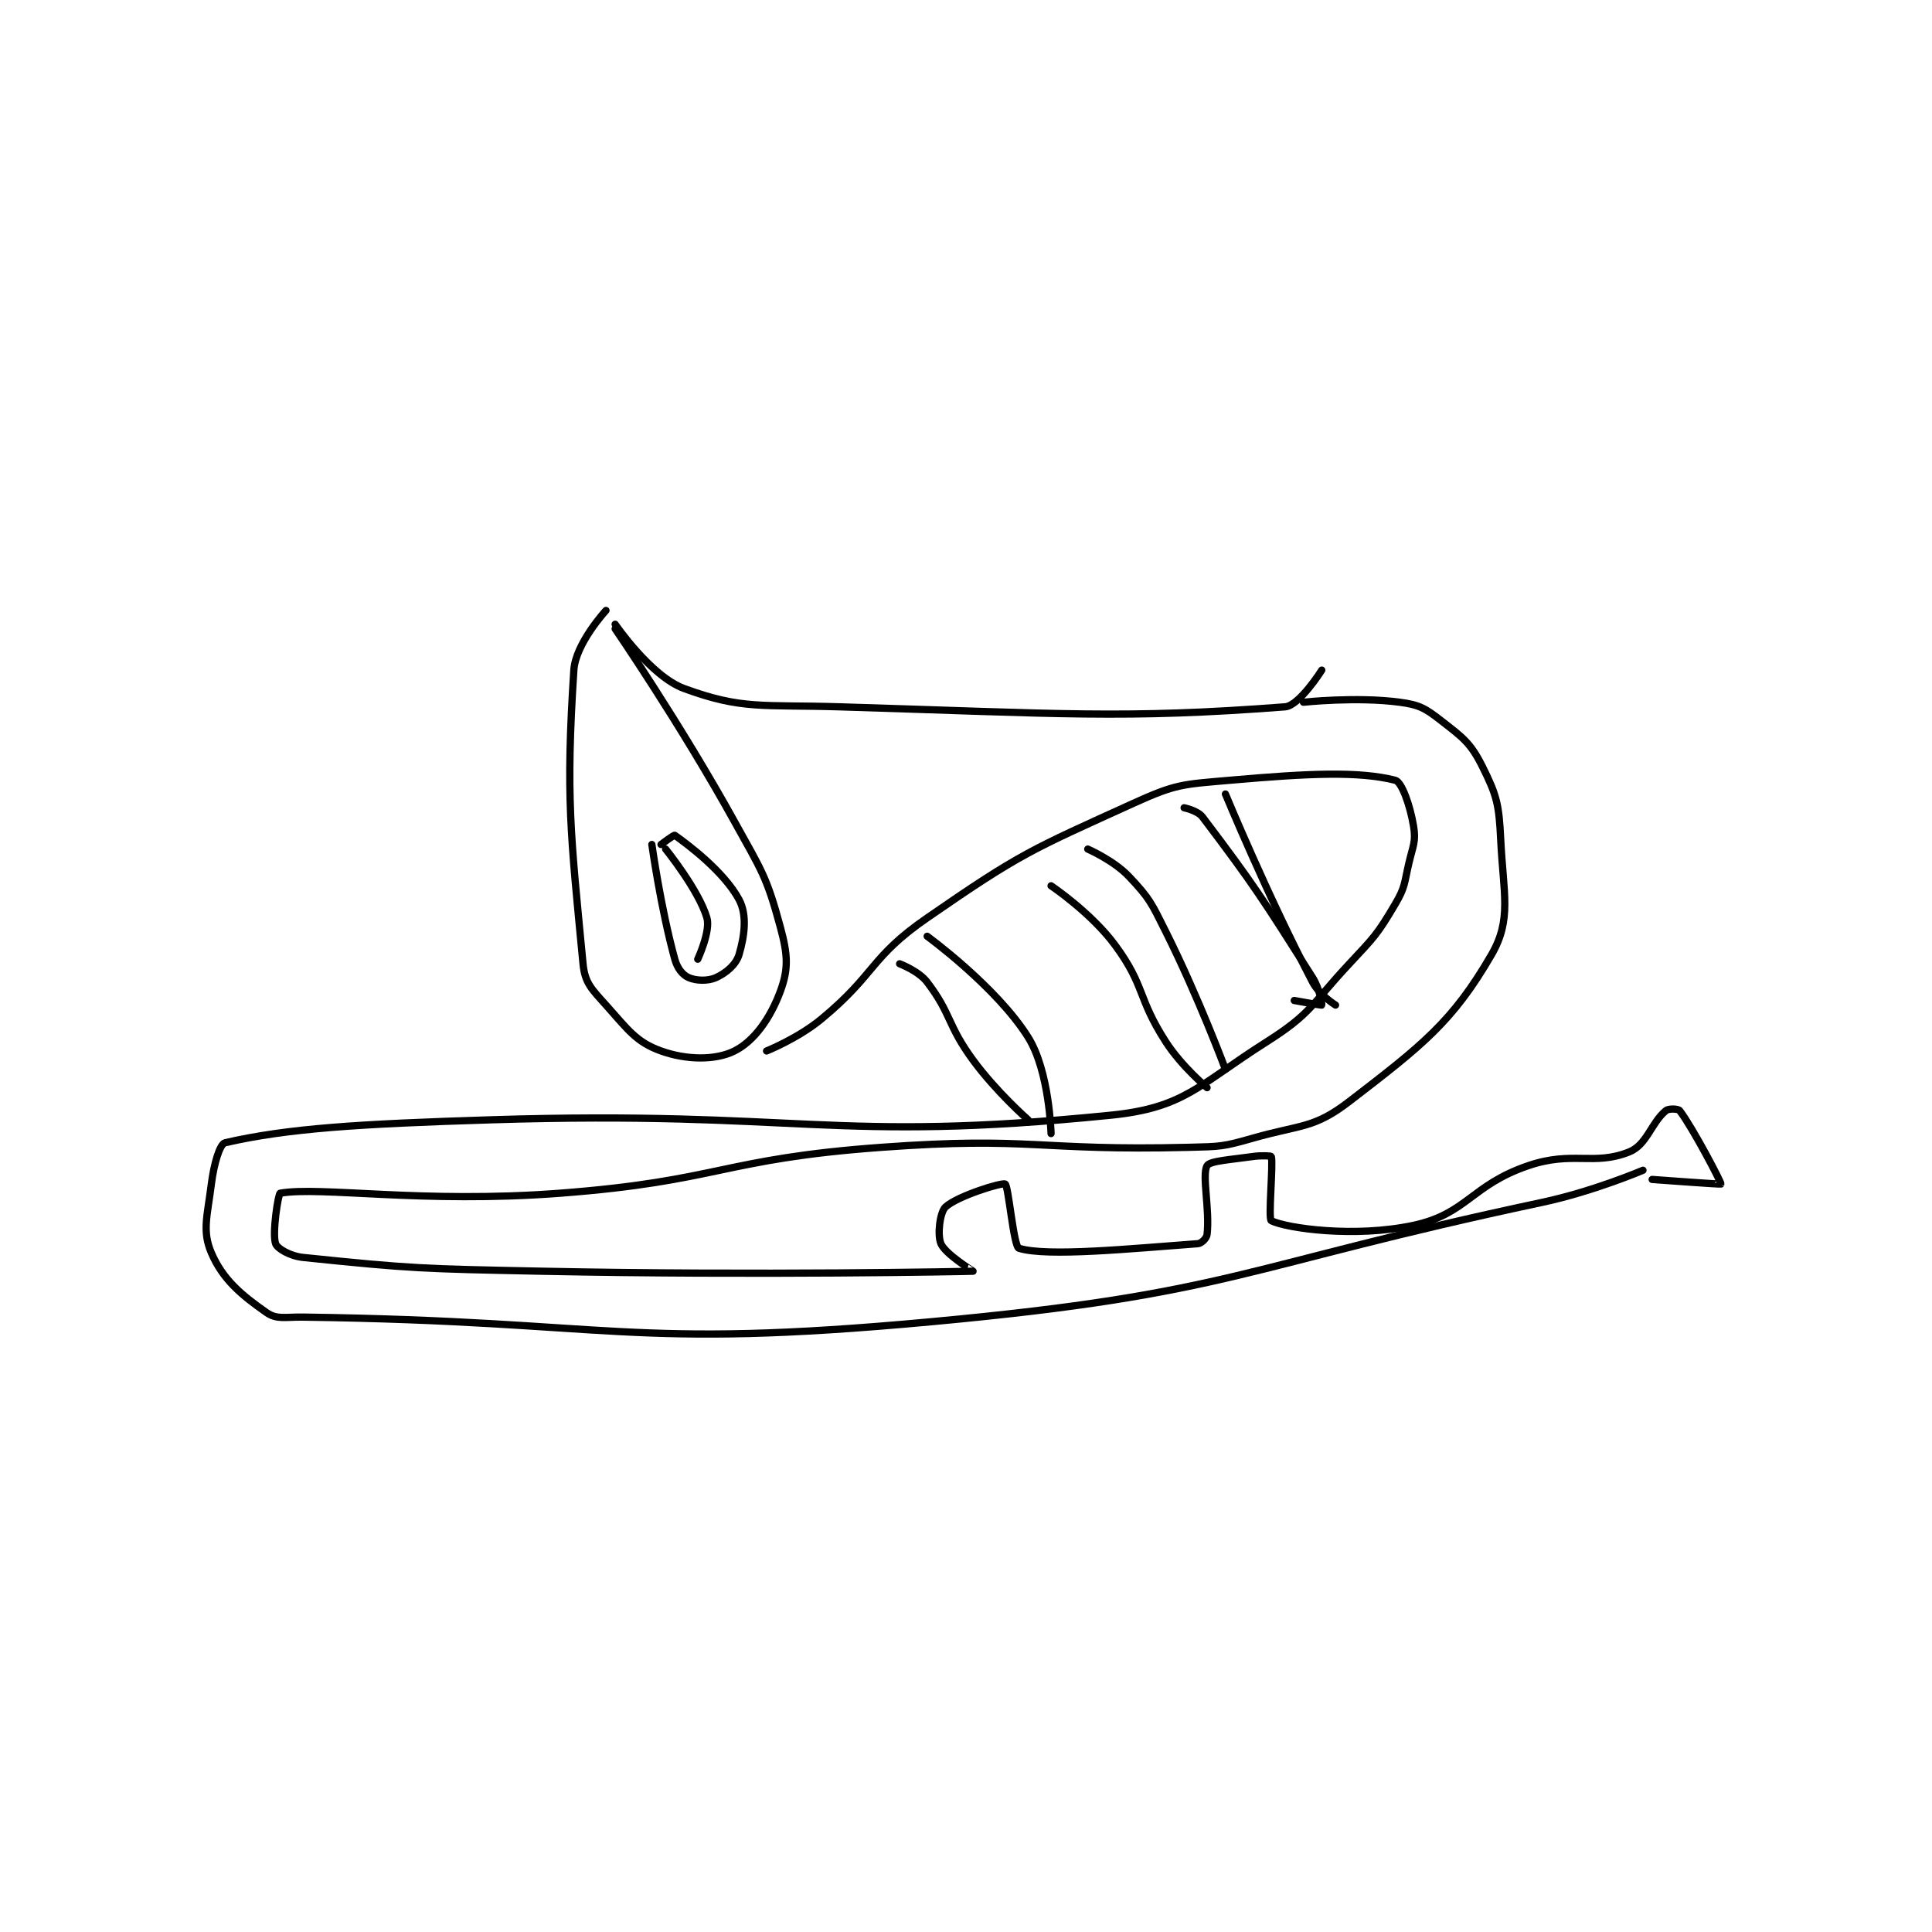 <?xml version="1.0" encoding="utf-8"?>
<!DOCTYPE svg PUBLIC "-//W3C//DTD SVG 1.1//EN" "http://www.w3.org/Graphics/SVG/1.1/DTD/svg11.dtd">
<svg viewBox="0 0 800 800" preserveAspectRatio="xMinYMin meet" xmlns="http://www.w3.org/2000/svg" version="1.1">
<g fill="none" stroke="black" stroke-linecap="round" stroke-linejoin="round" stroke-width="1.579">
<g transform="translate(87.52,252.783) scale(1.9) translate(-50,-131.133)">
<path id="0" d="M136 131.133 C136 131.133 129.378 138.307 129 144.133 C127.204 171.793 128.28 179.765 131 208.133 C131.402 212.323 132.874 213.639 136 217.133 C140.811 222.511 142.603 225.206 148 227.133 C153.546 229.114 159.854 229.206 164 227.133 C168.275 224.996 171.815 220.034 174 214.133 C175.832 209.188 175.62 206.127 174 200.133 C171.026 189.129 169.985 187.94 164 177.133 C152.172 155.776 138 135.133 138 135.133 "/>
<path id="1" d="M138 134.133 C138 134.133 145.766 145.476 153 148.133 C165.738 152.813 170.071 151.616 187 152.133 C235.124 153.603 248.869 154.81 284 152.133 C287.118 151.896 292 144.133 292 144.133 "/>
<path id="2" d="M171 227.133 C171 227.133 177.867 224.386 183 220.133 C194.889 210.282 193.491 206.779 206 198.133 C226.391 184.039 228.503 183.359 251 173.133 C260.289 168.911 261.65 169.041 272 168.133 C289.38 166.609 300.035 166.142 308 168.133 C309.438 168.493 311.24 173.571 312 178.133 C312.558 181.483 311.9 182.307 311 186.133 C309.939 190.643 310.231 191.358 308 195.133 C304.085 201.759 303.501 202.24 298 208.133 C289.675 217.053 289.757 218.942 280 225.133 C265.036 234.63 262.041 239.52 246 241.133 C185.141 247.255 178.242 240.043 111 242.133 C82.04 243.034 66.698 243.989 53 247.133 C51.827 247.403 50.548 251.752 50 256.133 C49.124 263.144 47.957 266.366 50 271.133 C52.471 276.899 56.491 280.277 62 284.133 C64.272 285.723 66.021 285.079 70 285.133 C138.026 286.072 140.479 292.293 207 286.133 C272.792 280.041 274.173 274.148 340 260.133 C351.162 257.757 362 253.133 362 253.133 "/>
<path id="3" d="M288 151.133 C288 151.133 299.553 149.874 309 151.133 C313.288 151.705 314.547 152.448 318 155.133 C322.783 158.853 324.428 159.99 327 165.133 C330.192 171.518 330.626 173.472 331 181.133 C331.575 192.914 333.449 198.449 329 206.133 C320.505 220.807 313.865 225.929 298 238.133 C290.254 244.092 287.501 243.133 277 246.133 C270.429 248.011 269.95 247.962 263 248.133 C229.856 248.952 228.988 245.725 196 248.133 C161.175 250.675 160.824 255.475 126 258.133 C95.981 260.425 73.791 256.574 65 258.133 C64.575 258.209 63.216 266.937 64 269.133 C64.379 270.195 67.127 271.836 70 272.133 C93.817 274.597 96.023 274.6 122 275.133 C168.902 276.097 215.322 275.18 216 275.133 C216.048 275.13 209.981 271.421 209 269.133 C208.175 267.208 208.774 262.272 210 261.133 C212.566 258.751 222.31 255.745 223 256.133 C223.737 256.548 224.827 269.77 226 270.133 C232.191 272.05 250.544 270.191 265 269.133 C265.794 269.075 266.906 267.937 267 267.133 C267.634 261.744 265.828 254.126 267 252.133 C267.616 251.086 272.057 250.839 277 250.133 C278.922 249.859 280.962 250.001 281 250.133 C281.462 251.751 280.269 263.78 281 264.133 C284.398 265.777 299.108 267.896 312 265.133 C323.636 262.64 324.576 256.363 337 252.133 C346.72 248.825 351.262 252.228 359 249.133 C362.869 247.586 363.813 242.741 367 240.133 C367.622 239.624 369.7 239.734 370 240.133 C373.031 244.175 379.11 255.859 379 256.133 C378.956 256.244 364 255.133 364 255.133 "/>
<path id="4" d="M146 182.133 C146 182.133 147.942 196.047 151 207.133 C151.56 209.162 152.723 210.566 154 211.133 C155.603 211.846 158.189 211.957 160 211.133 C162.196 210.135 164.362 208.303 165 206.133 C166.183 202.11 166.825 197.522 165 194.133 C161.725 188.051 153.851 182.146 151 180.133 C150.81 180 148 182.133 148 182.133 "/>
<path id="5" d="M149 183.133 C149 183.133 156.237 192.088 158 198.133 C158.842 201.02 156 207.133 156 207.133 "/>
<path id="6" d="M271 171.133 C271 171.133 280.188 193.328 290 212.133 C291.466 214.944 295 217.133 295 217.133 "/>
<path id="7" d="M262 174.133 C262 174.133 264.937 174.729 266 176.133 C277.238 190.983 279.079 193.912 290 211.133 C291.58 213.626 292.076 217.038 292 217.133 C291.934 217.215 286 216.133 286 216.133 "/>
<path id="8" d="M241 183.133 C241 183.133 246.654 185.59 250 189.133 C254.513 193.911 254.851 194.835 258 201.133 C265.184 215.501 271 231.133 271 231.133 "/>
<path id="9" d="M233 191.133 C233 191.133 241.755 197 247 204.133 C253.55 213.041 251.798 215.52 258 225.133 C261.489 230.541 267 235.133 267 235.133 "/>
<path id="10" d="M200 208.133 C200 208.133 204.136 209.686 206 212.133 C211.355 219.162 210.329 221.4 216 229.133 C221.08 236.061 228 242.133 228 242.133 "/>
<path id="11" d="M206 202.133 C206 202.133 221.088 213.125 228 224.133 C232.659 231.554 233 245.133 233 245.133 "/>
</g>
</g>
</svg>
